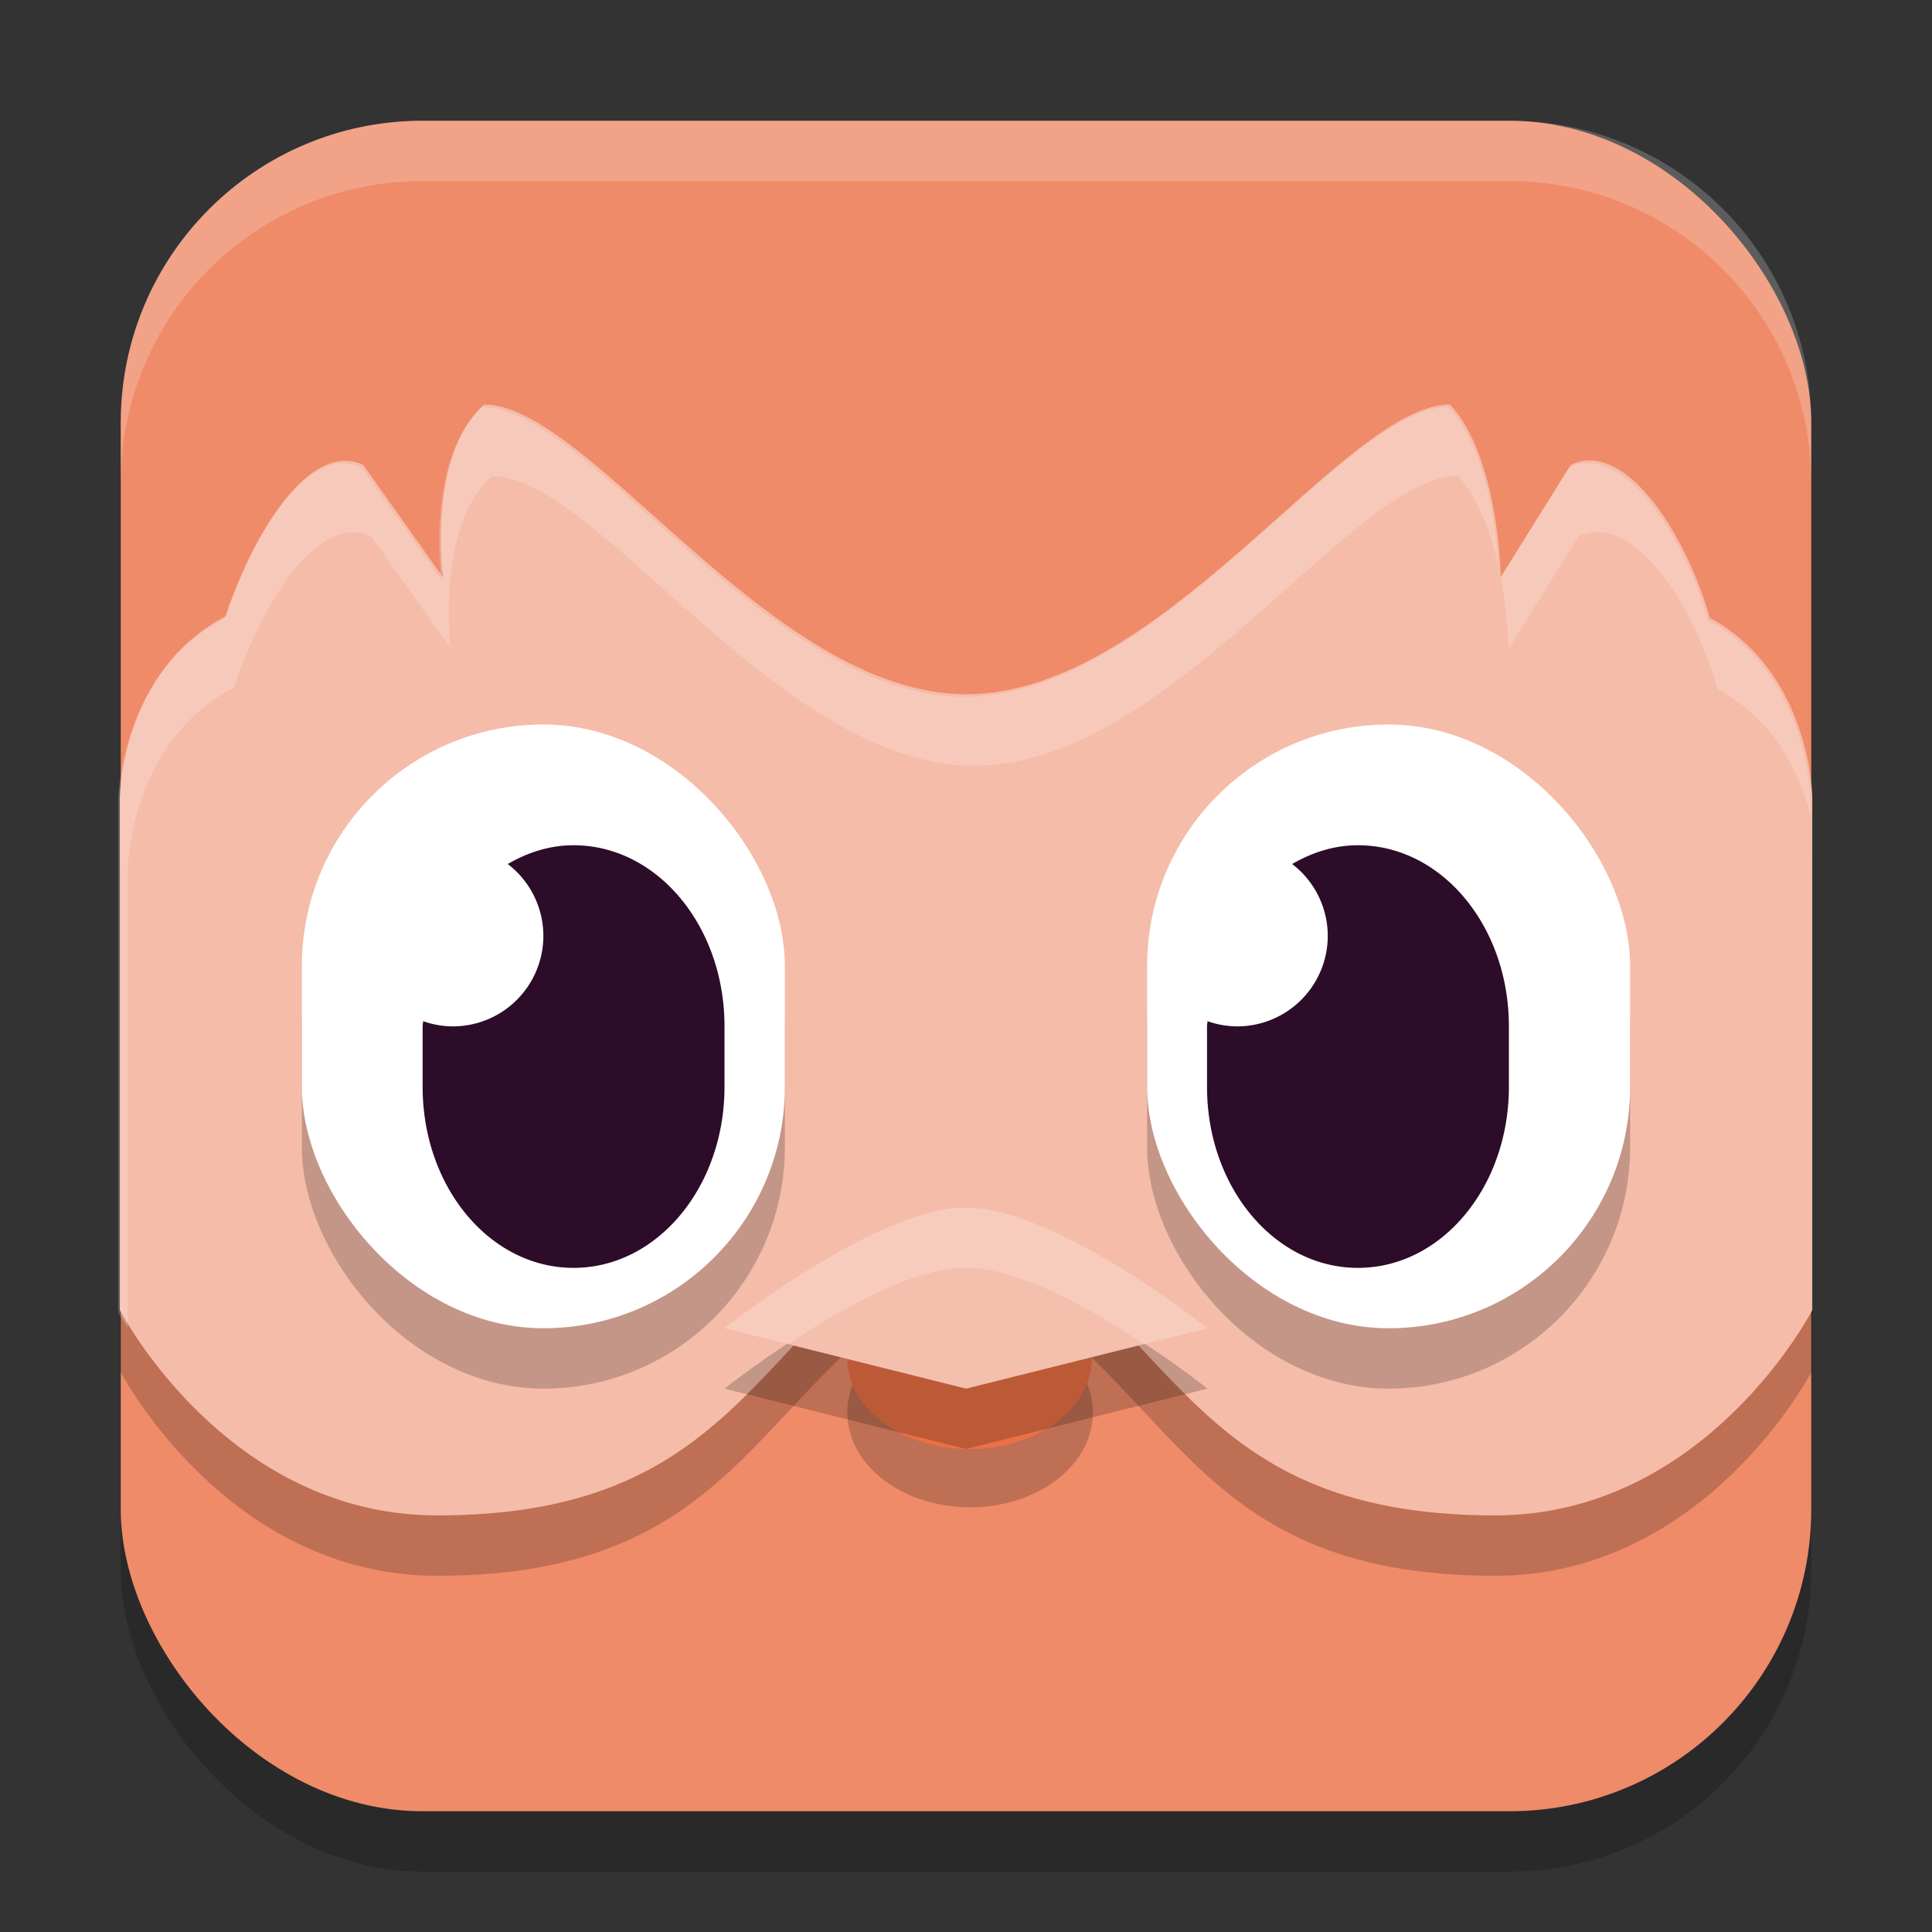 <svg width="32" height="32" version="1.1" xmlns="http://www.w3.org/2000/svg">
 <rect width="100%" height="100%" fill="#333333" stroke="none"/>
 <g>
  <rect x="2" y="3" width="28" height="28" rx="5" ry="5" style="opacity:.2"/>
  <rect x="2" y="2" width="28" height="28" rx="5" ry="5" style="fill:#ef8b69"/>
  <path d="m7 2c-2.77 0-5 2.23-5 5v1c0-2.77 2.23-5 5-5h18c2.77 0 5 2.23 5 5v-1c0-2.77-2.23-5-5-5z" style="fill:#ffffff;opacity:.2"/>
  <path d="m8.016 7.7c-0.946 0.856-0.68 2.86-0.68 2.86l-1.32-1.86c-0.876-0.402-1.799 1.079-2.276 2.507-1.727 0.892-1.755 2.992-1.755 2.992v8.501s1.752 3.4 5.256 3.4c5.256 0 5.256-3.4 8.76-5.101 3.504 1.7 3.504 5.101 8.76 5.101 3.504 0 5.256-3.4 5.256-3.4v-8.501s-0.025-2.058-1.697-2.965c-0.416-1.45-1.422-2.96-2.303-2.534l-1.16 1.86s-0.028-1.985-0.84-2.86c-1.752 0-4.765 4.803-8.016 4.799-3.238-0.004-6.232-4.799-7.984-4.799z" style="opacity:.2"/>
  <path d="m8.016 6.7c-0.946 0.856-0.68 2.86-0.68 2.86l-1.32-1.86c-0.876-0.402-1.799 1.079-2.276 2.507-1.727 0.892-1.755 2.992-1.755 2.992v8.501s1.752 3.4 5.256 3.4c5.256 0 5.256-3.4 8.76-5.101 3.504 1.7 3.504 5.101 8.76 5.101 3.504 0 5.256-3.4 5.256-3.4v-8.501s-0.025-2.058-1.697-2.965c-0.416-1.45-1.422-2.96-2.303-2.534l-1.16 1.86s-0.028-1.985-0.84-2.86c-1.752 0-4.765 4.803-8.016 4.799-3.238-0.004-6.232-4.799-7.984-4.799z" style="fill:#f5bca9"/>
  <path d="m7.988 6.743c-0.946 0.856-0.68 2.859-0.68 2.859l-1.32-1.859c-0.876-0.402-1.799 1.079-2.275 2.508-1.727 0.892-1.756 2.992-1.756 2.992v8.5s0.108 0.171 0.16 0.26v-7.621s0.029-2.099 1.756-2.99c0.477-1.429 1.399-2.91 2.275-2.508l1.32 1.859s-0.266-2.003 0.68-2.859c1.752 0 4.746 4.795 7.984 4.799 3.251 0.004 6.264-4.799 8.016-4.799 0.349 0.376 0.549 0.954 0.668 1.494-0.027-0.492-0.157-1.912-0.828-2.635-1.752 0-4.765 4.802-8.016 4.799-3.238-0.004-6.232-4.799-7.984-4.799zm18.334 0.928c-0.113-0.003-0.224 0.019-0.334 0.072l-1.133 1.816c0.123 0.641 0.133 1.184 0.133 1.184l1.16-1.859c0.881-0.426 1.886 1.083 2.303 2.533 0.969 0.526 1.359 1.406 1.537 2.08v-0.254s-0.025-2.059-1.697-2.967c-0.364-1.269-1.181-2.582-1.969-2.605z" style="fill:#ffffff;opacity:.2"/>
  <rect x="5" y="13" width="8" height="10" rx="4" ry="4" style="opacity:.2"/>
  <rect x="5" y="12" width="8" height="10" rx="4" ry="4" style="fill:#ffffff"/>
  <rect x="19" y="13" width="8" height="10" rx="4" ry="4" style="opacity:.2"/>
  <rect x="19" y="12" width="8" height="10" rx="4" ry="4" style="fill:#ffffff"/>
  <path d="m9.5 14c-0.393 0-0.759 0.118-1.09 0.311a1.5 1.5 0 0 1 0.59 1.189 1.5 1.5 0 0 1-1.5 1.5 1.5 1.5 0 0 1-0.492-0.086c-6.98e-4 0.029-0.008 0.056-0.008 0.086v1c0 1.662 1.115 3 2.5 3s2.5-1.338 2.5-3v-1c0-1.662-1.115-3-2.5-3z" style="fill:#2c0c29"/>
  <ellipse id="ellipse849" cx="16.068" cy="23.398" rx="2.034" ry="1.568" style="opacity:.2"/>
  <ellipse id="ellipse851" cx="16.059" cy="22.5" rx="2.025" ry="1.5" style="fill:#eb7045"/>
  <path d="m12 23s2.509-2 4-2 4 2 4 2l-4 1z" style="opacity:.2"/>
  <path d="m12 22s2.509-2 4-2 4 2 4 2l-4 1z" style="fill:#f5bfad"/>
  <path d="m22.492 14c-0.393 0-0.759 0.118-1.09 0.311a1.5 1.5 0 0 1 0.59 1.189 1.5 1.5 0 0 1-1.5 1.5 1.5 1.5 0 0 1-0.492-0.086c-6.98e-4 0.029-0.008 0.056-0.008 0.086v1c0 1.662 1.115 3 2.5 3 1.385 0 2.5-1.338 2.5-3v-1c0-1.662-1.115-3-2.5-3z" style="fill:#2c0c29"/>
  <path d="m16 20c-1.491 0-4 2-4 2l1.051 0.262c0.865-0.574 2.062-1.262 2.949-1.262s2.084 0.688 2.949 1.262l1.051-0.262s-2.509-2-4-2z" style="fill:#ffffff;opacity:.2"/>
 </g>
</svg>
